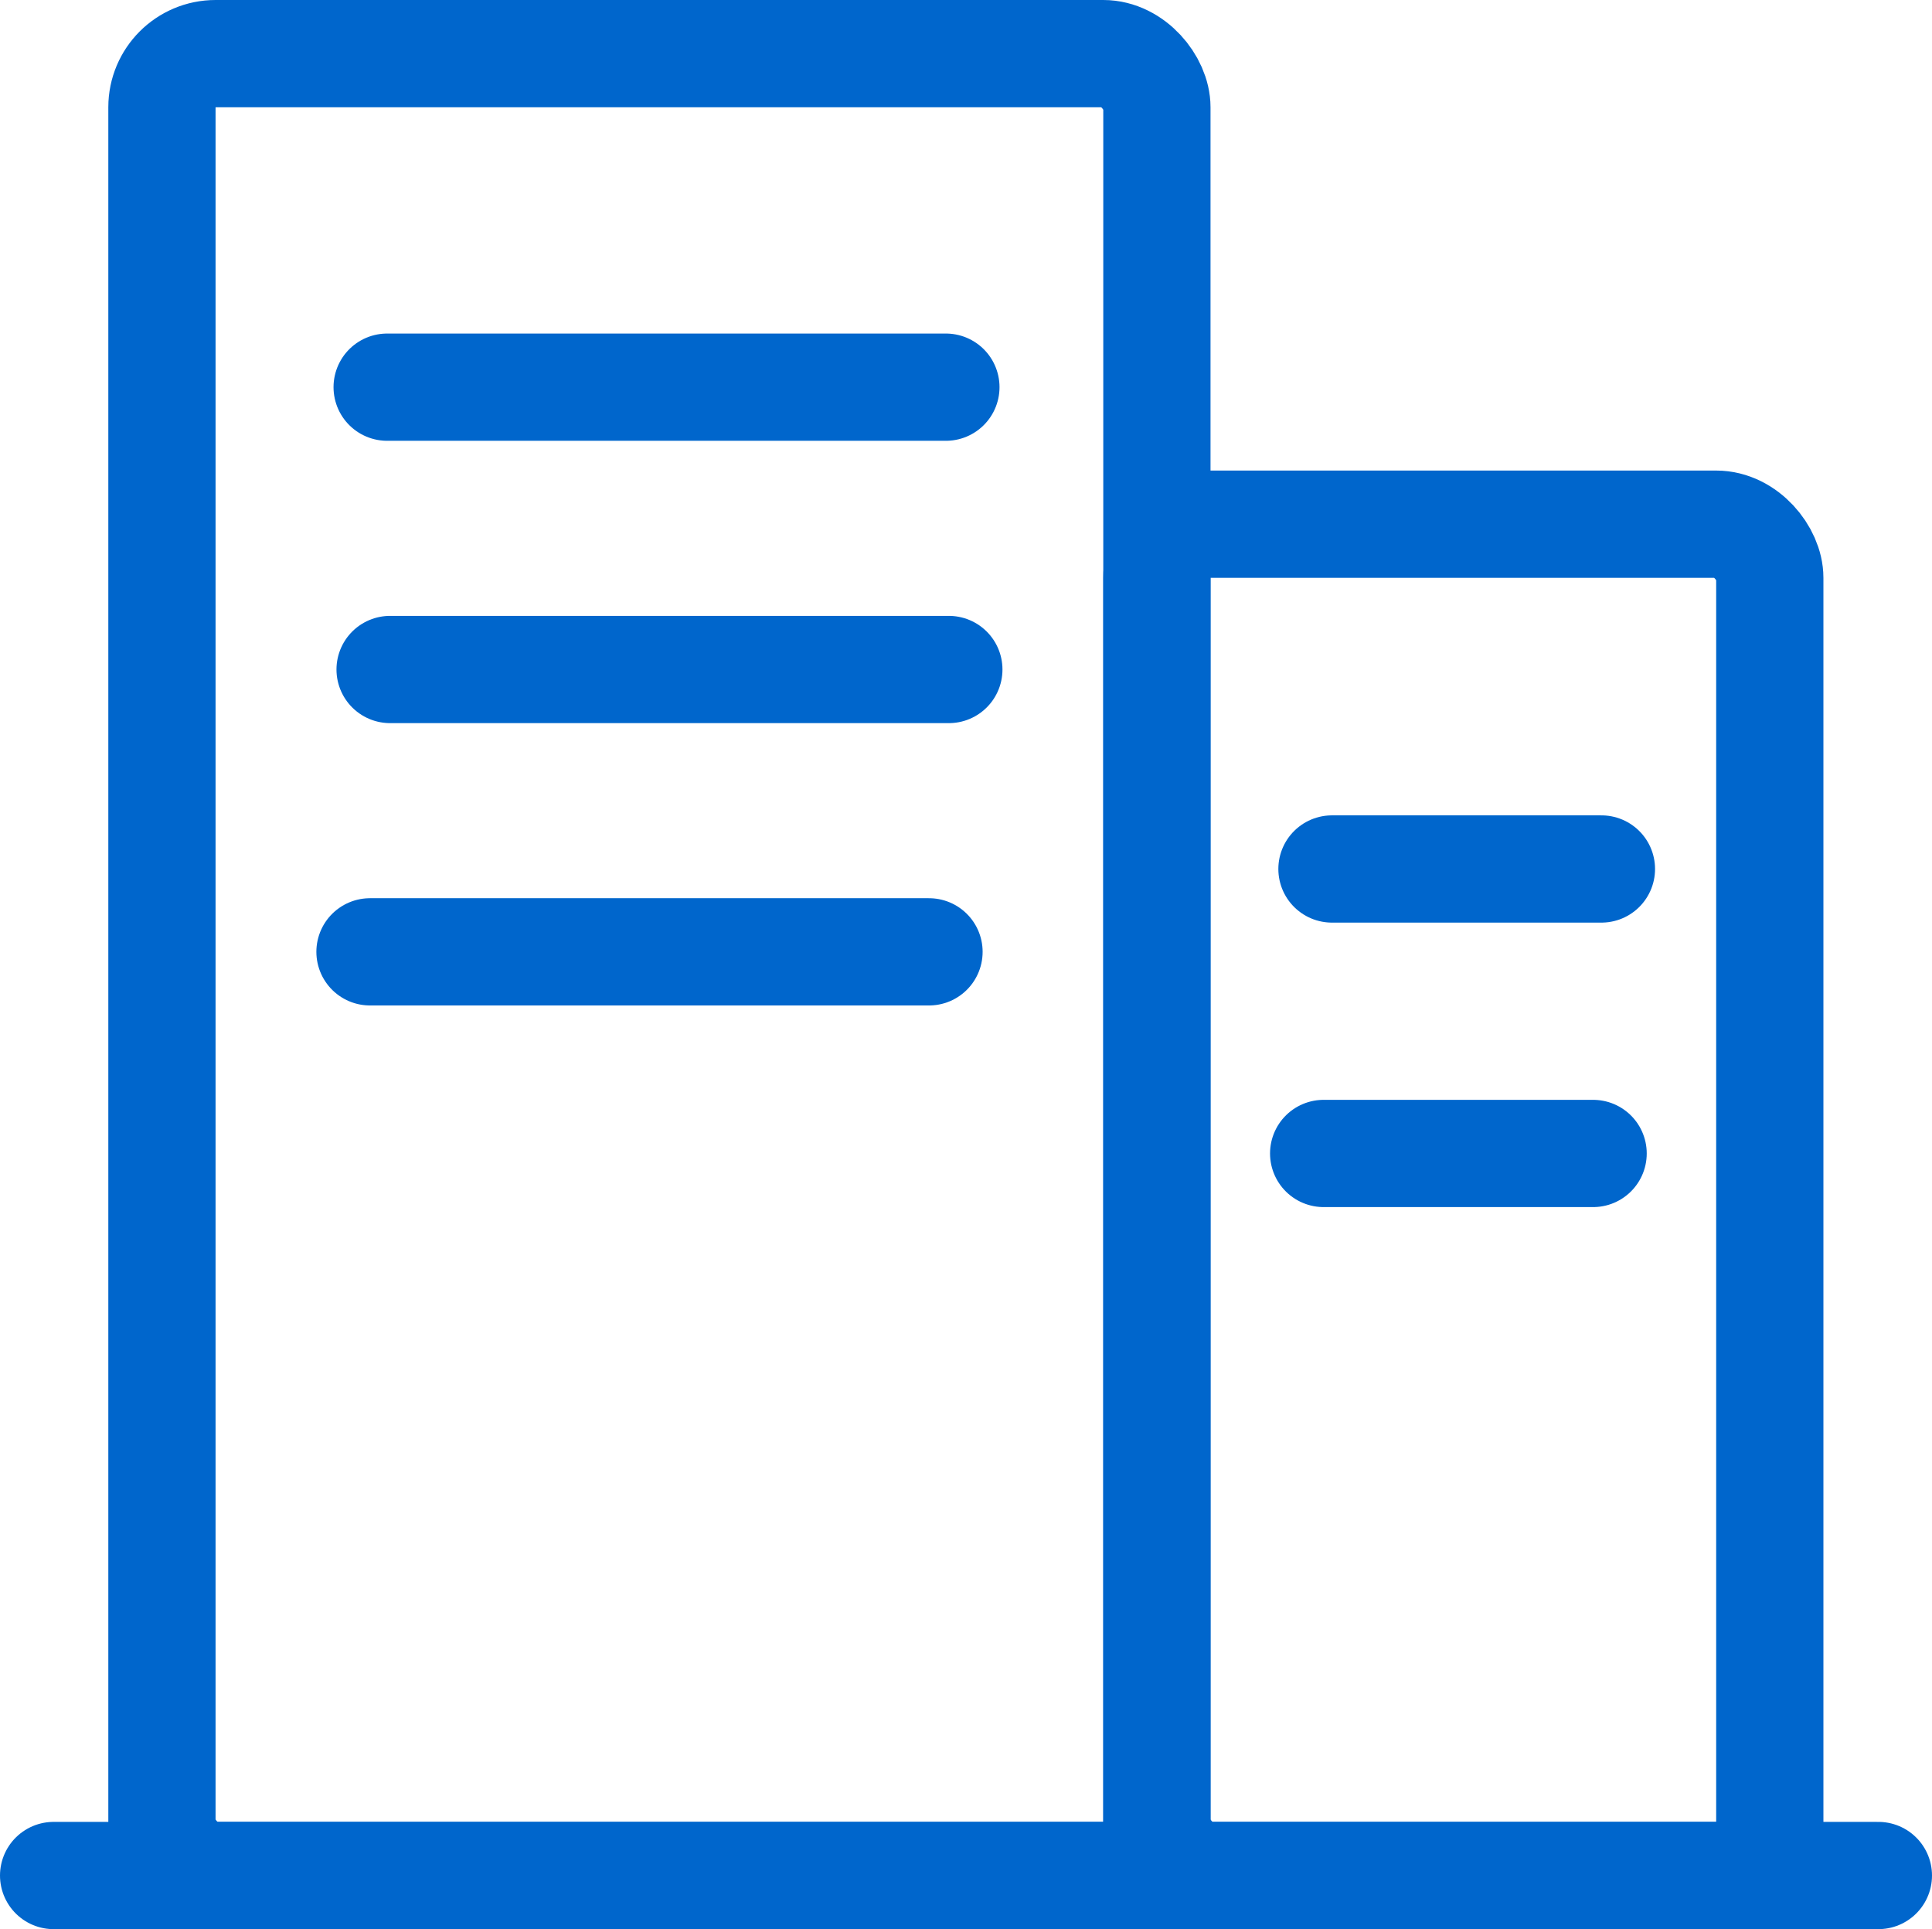 <svg xmlns="http://www.w3.org/2000/svg" viewBox="0 0 72.06 71.95"><defs><style>.cls-1,.cls-2{fill:none;}.cls-2{stroke:#06c;stroke-linecap:round;stroke-miterlimit:10;stroke-width:4px;}</style></defs><title>资源 225</title><g id="图层_2" data-name="图层 2"><g id="图层_1-2" data-name="图层 1"><rect class="cls-1" x="2.03" y="1.97" width="68" height="68"/><path class="cls-2" d="M5.08,66.44"/><rect class="cls-2" x="6.04" y="2" width="37.11" height="67.95" rx="2" ry="2"/><rect class="cls-2" x="43.15" y="19.55" width="22.86" height="50.4" rx="2" ry="2"/><line class="cls-2" x1="2" y1="69.95" x2="70.06" y2="69.95"/><line class="cls-2" x1="14.44" y1="14.44" x2="35.28" y2="14.44"/><line class="cls-2" x1="14.55" y1="24.97" x2="35.39" y2="24.97"/><line class="cls-2" x1="13.8" y1="35.5" x2="34.65" y2="35.5"/><line class="cls-2" x1="49.68" y1="32.41" x2="59.73" y2="32.41"/><line class="cls-2" x1="49.37" y1="43.02" x2="59.42" y2="43.02"/></g></g></svg>